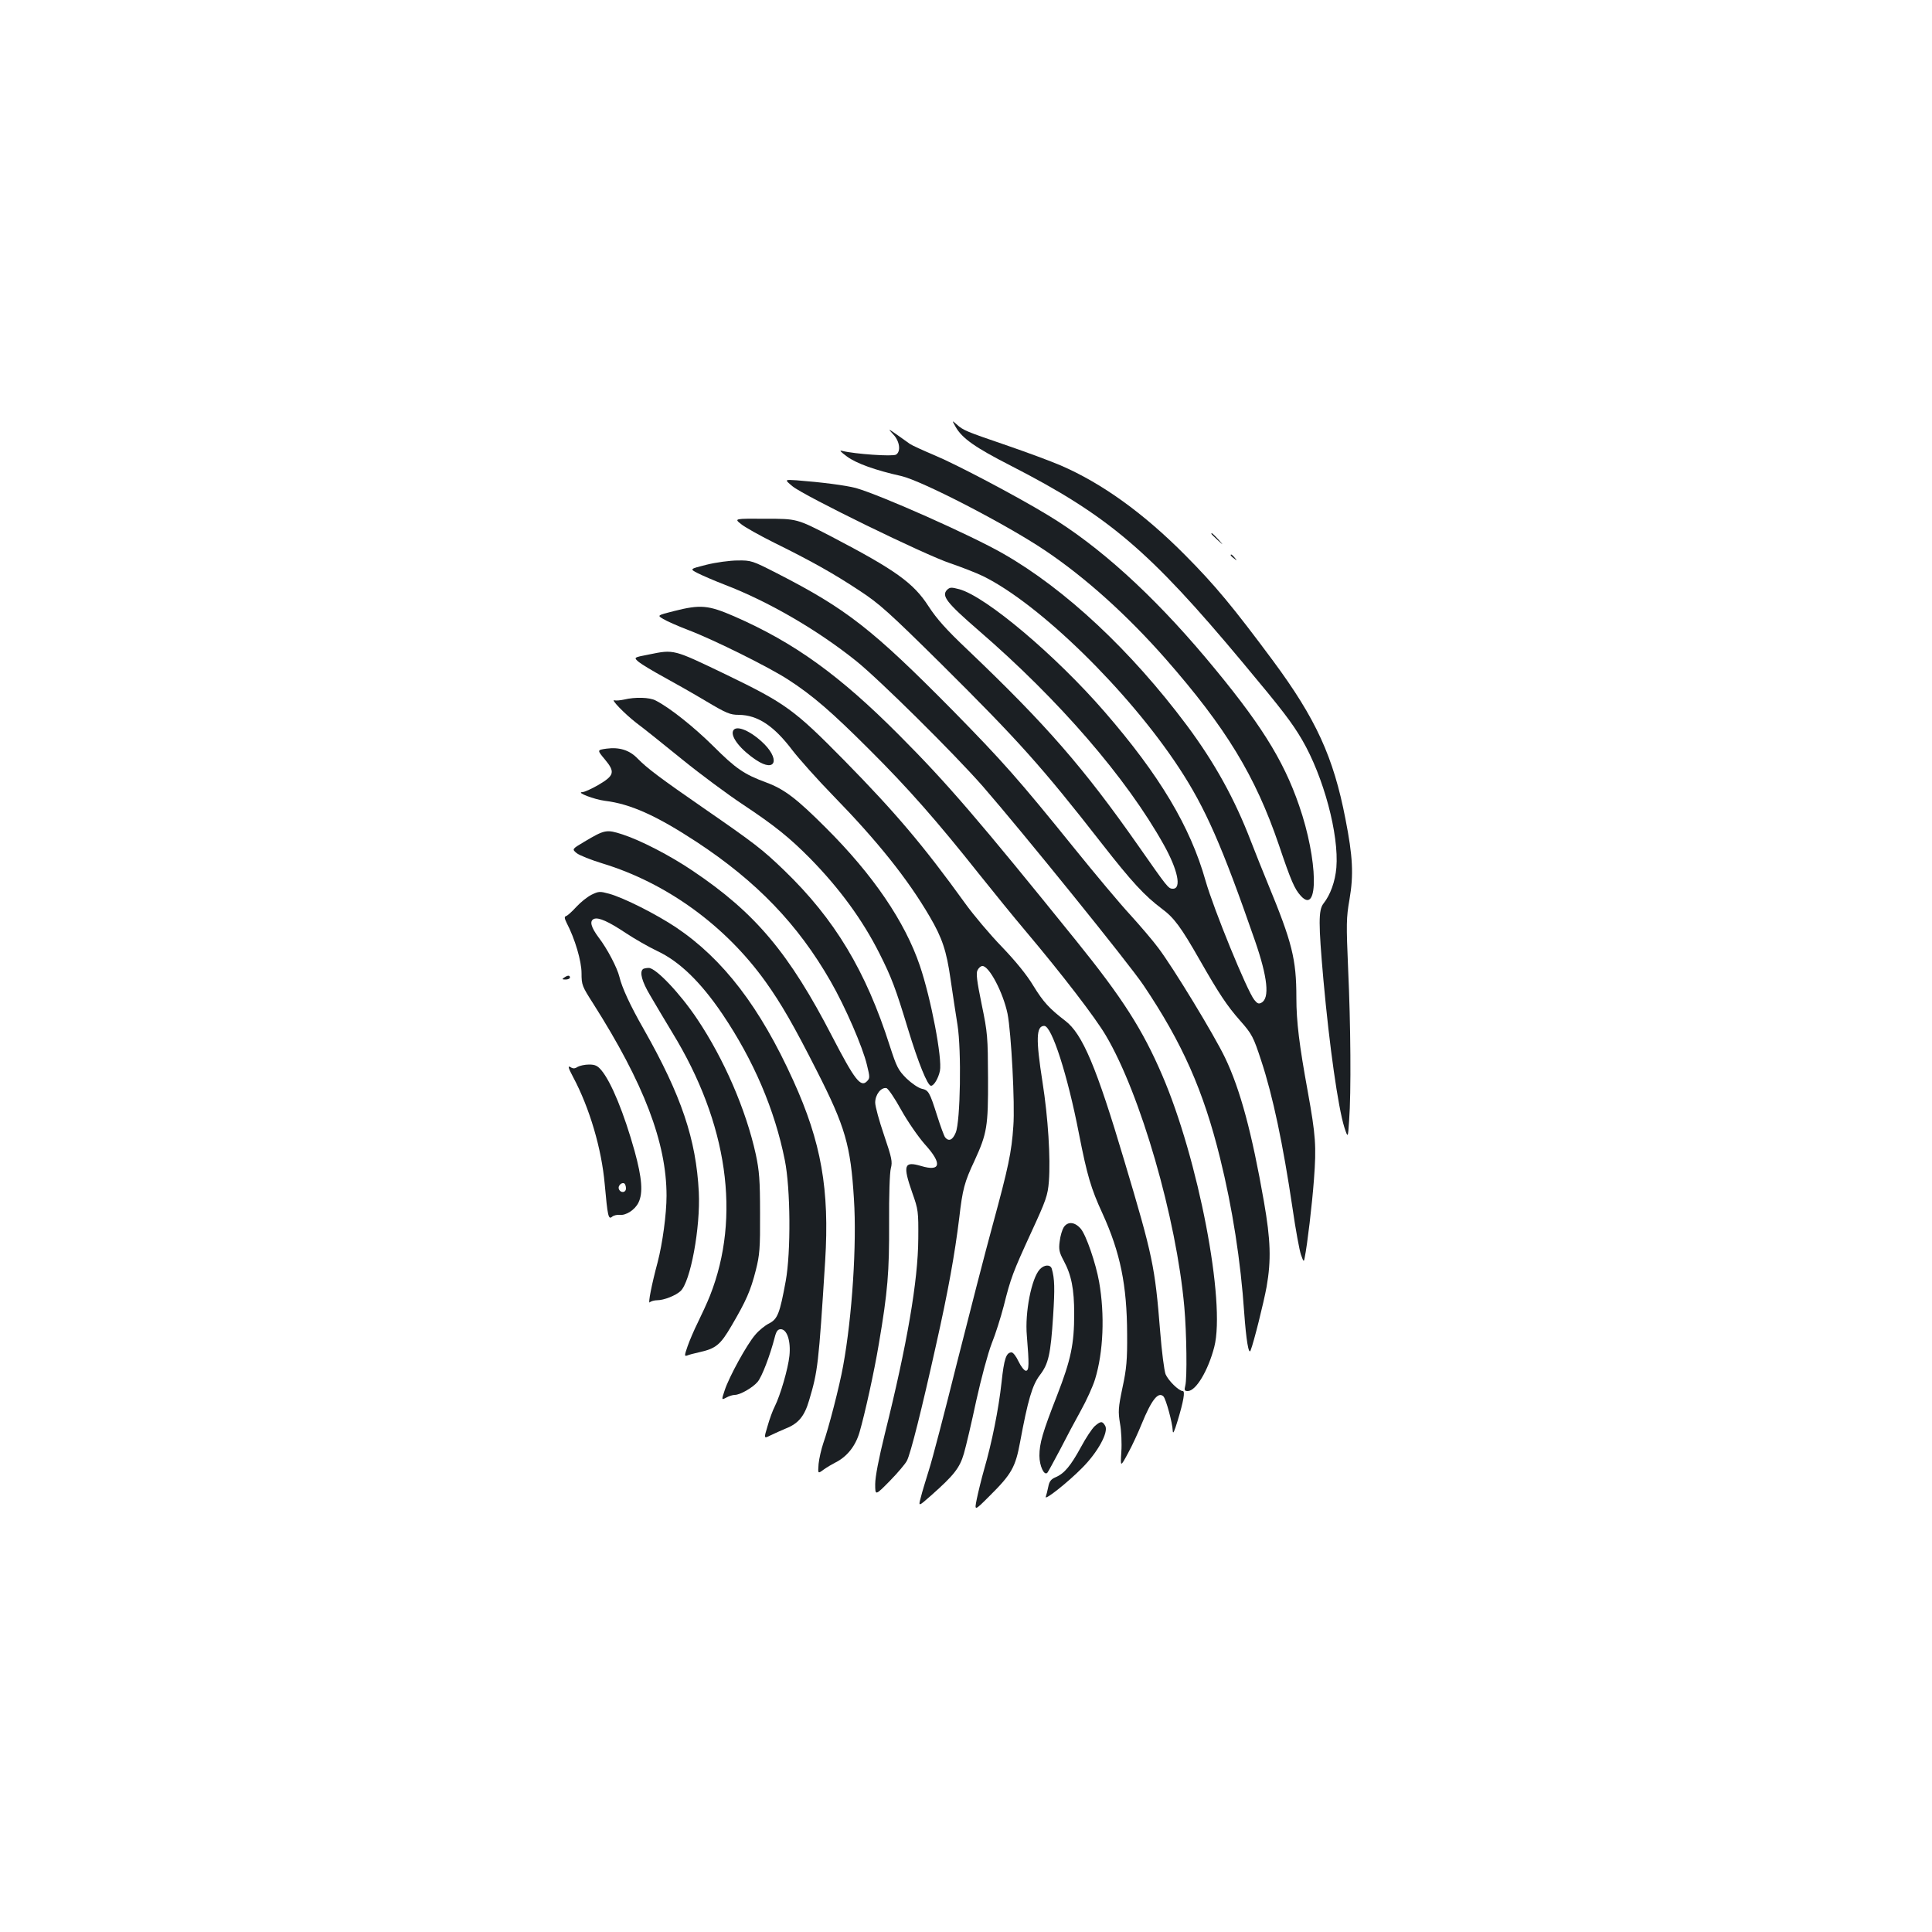 <?xml version="1.0" standalone="no"?>
<!DOCTYPE svg PUBLIC "-//W3C//DTD SVG 20010904//EN"
 "http://www.w3.org/TR/2001/REC-SVG-20010904/DTD/svg10.dtd">
<svg version="1.0" xmlns="http://www.w3.org/2000/svg"
 width="1000pt" height="1000pt" viewBox="0 0 1000 1000"
 preserveAspectRatio="xMidYMid meet">
<g transform="translate(0,1000) scale(0.1,-0.1)"
fill="#1b1f23" stroke="none">
<path d="M4946 7791 c34 -60 101 -107 285 -201 505 -259 716 -438 1201 -1019
209 -250 255 -311 308 -401 111 -191 191 -489 177 -661 -6 -71 -31 -141 -67
-186 -26 -34 -26 -102 0 -395 31 -344 76 -659 108 -762 19 -58 19 -58 25 34
11 145 8 500 -5 782 -10 236 -10 266 7 363 22 128 17 223 -21 416 -62 321
-153 519 -375 819 -207 279 -301 392 -454 546 -216 218 -432 373 -645 465 -51
22 -178 69 -283 105 -207 71 -221 76 -256 108 -24 21 -24 21 -5 -13z"/>
<path d="M4623 7752 c34 -35 41 -89 15 -105 -16 -11 -214 3 -278 19 -18 5 -11
-3 24 -29 49 -36 147 -71 281 -101 106 -24 545 -251 744 -385 210 -141 425
-335 624 -561 313 -357 464 -605 586 -962 64 -190 82 -230 114 -265 94 -104
89 186 -9 468 -83 241 -205 433 -483 764 -278 330 -553 579 -816 738 -168 102
-480 266 -589 311 -59 25 -116 51 -126 58 -10 7 -40 28 -66 47 -49 34 -49 34
-21 3z"/>
<path d="M4102 7483 c59 -49 689 -357 818 -399 58 -20 133 -49 168 -66 293
-144 753 -594 1015 -993 136 -207 222 -402 393 -895 65 -188 77 -297 33 -320
-14 -8 -22 -4 -37 15 -38 48 -210 469 -252 616 -79 280 -237 545 -522 874
-253 292 -613 596 -752 635 -42 11 -49 11 -64 -3 -30 -31 -3 -66 163 -210 417
-360 766 -764 959 -1110 72 -129 93 -227 47 -227 -24 0 -27 5 -181 225 -281
401 -474 623 -881 1011 -111 105 -160 160 -203 226 -78 121 -170 187 -505 362
-176 91 -176 91 -338 91 -163 1 -163 1 -128 -27 19 -16 96 -59 172 -97 193
-95 310 -161 443 -249 101 -66 153 -113 419 -376 403 -400 524 -535 833 -931
157 -201 222 -271 311 -338 64 -47 100 -96 198 -268 99 -173 140 -235 208
-312 62 -70 69 -85 109 -207 60 -181 113 -433 162 -763 16 -111 36 -220 44
-242 13 -37 15 -38 19 -15 14 70 38 272 48 405 13 173 9 228 -32 455 -44 241
-59 361 -59 486 0 200 -22 286 -147 589 -27 66 -67 165 -88 220 -84 219 -187
406 -333 602 -288 385 -627 703 -949 887 -165 95 -636 304 -763 340 -53 14
-177 30 -307 40 -63 4 -63 4 -21 -31z"/>
<path d="M6270 7237 c0 -2 15 -16 33 -33 32 -29 32 -29 3 4 -28 30 -36 37 -36
29z"/>
<path d="M6370 7126 c0 -2 8 -10 18 -17 15 -13 16 -12 3 4 -13 16 -21 21 -21
13z"/>
<path d="M3657 7077 c-88 -22 -88 -22 -45 -44 24 -12 86 -39 138 -59 227 -87
480 -234 680 -394 120 -96 507 -479 657 -650 201 -231 757 -918 832 -1030 201
-299 310 -545 396 -894 64 -258 107 -535 125 -801 10 -139 23 -220 33 -195 17
43 68 248 83 330 24 138 21 240 -14 441 -62 354 -122 579 -201 744 -56 117
-268 466 -346 569 -29 39 -95 116 -145 171 -51 55 -181 210 -290 345 -289 358
-370 449 -629 713 -415 420 -549 525 -908 709 -129 66 -135 68 -205 67 -40 0
-113 -10 -161 -22z"/>
<path d="M3488 6837 c-87 -22 -87 -22 -55 -41 18 -11 77 -37 132 -58 129 -49
419 -193 515 -256 127 -82 227 -169 420 -362 201 -200 351 -371 566 -642 76
-95 183 -227 239 -293 194 -230 365 -453 419 -545 179 -302 365 -945 406
-1405 12 -134 15 -370 5 -407 -6 -24 -4 -28 13 -28 42 0 105 105 137 228 60
232 -83 975 -270 1408 -101 235 -205 398 -445 695 -507 628 -666 813 -913
1061 -311 313 -546 482 -857 618 -134 58 -174 62 -312 27z"/>
<path d="M3357 6612 c-78 -15 -78 -15 -50 -39 15 -12 73 -47 128 -77 55 -30
154 -86 219 -125 106 -63 125 -71 170 -71 98 -1 182 -57 278 -184 34 -44 129
-151 212 -236 228 -234 384 -429 498 -624 65 -111 87 -177 108 -324 11 -75 27
-182 36 -237 21 -132 15 -499 -9 -557 -16 -39 -36 -48 -55 -25 -5 6 -24 57
-41 111 -40 126 -45 133 -81 141 -17 4 -52 28 -78 53 -43 43 -51 59 -86 167
-124 390 -286 658 -547 910 -113 109 -155 141 -414 320 -230 159 -296 209
-345 259 -41 43 -94 60 -161 51 -49 -7 -49 -7 -8 -56 54 -65 49 -83 -34 -132
-35 -20 -72 -37 -83 -37 -35 -1 62 -38 117 -45 132 -16 266 -76 475 -213 310
-204 524 -426 693 -721 76 -132 166 -340 188 -432 16 -65 16 -70 0 -86 -32
-33 -64 9 -178 229 -224 434 -399 643 -724 861 -115 78 -270 158 -363 188 -83
27 -92 25 -198 -38 -64 -38 -64 -38 -39 -59 14 -11 74 -35 133 -53 332 -101
637 -322 845 -613 80 -112 146 -226 265 -461 147 -289 175 -385 192 -664 15
-231 -9 -607 -56 -863 -18 -102 -76 -326 -103 -401 -10 -30 -21 -77 -24 -106
-4 -52 -4 -52 27 -29 17 12 44 28 60 36 60 30 104 85 125 157 27 93 76 313
100 458 46 270 54 372 53 625 -1 142 3 261 9 283 9 34 5 53 -35 171 -25 73
-46 149 -46 169 0 41 30 80 58 75 9 -2 43 -52 76 -112 34 -61 88 -139 123
-179 91 -100 83 -143 -20 -112 -88 26 -95 4 -45 -139 31 -87 32 -97 31 -236
-1 -219 -58 -549 -173 -1011 -32 -130 -50 -223 -50 -261 0 -60 0 -60 75 16 41
42 81 89 89 105 19 35 78 271 150 595 64 284 98 475 121 662 17 148 27 186 79
296 65 142 71 177 70 428 -1 213 -2 233 -33 382 -25 122 -30 162 -21 177 6 12
17 21 25 21 35 0 107 -137 130 -247 19 -96 39 -468 30 -582 -9 -135 -26 -214
-106 -508 -39 -142 -122 -465 -186 -718 -63 -253 -128 -502 -145 -554 -16 -52
-36 -116 -42 -142 -13 -48 -13 -48 54 11 117 104 147 141 169 216 11 38 40
161 64 274 26 117 60 244 80 296 20 49 47 136 62 193 37 148 48 176 142 381
78 169 86 192 92 265 9 120 -4 330 -33 514 -35 223 -33 291 9 291 39 0 121
-255 180 -560 42 -214 62 -282 121 -410 93 -204 127 -372 128 -625 1 -133 -3
-180 -24 -277 -22 -105 -23 -124 -13 -185 7 -37 10 -104 7 -148 -5 -80 -5 -80
35 -6 22 40 53 108 70 150 51 125 86 170 113 143 13 -13 47 -138 48 -177 1
-21 8 -6 25 50 31 102 40 155 27 155 -20 0 -75 54 -89 87 -7 18 -20 118 -28
221 -27 337 -38 390 -185 882 -145 488 -217 659 -307 727 -82 63 -113 97 -164
180 -34 57 -93 129 -164 203 -61 63 -147 165 -190 225 -215 298 -359 468 -625
739 -259 263 -303 295 -613 445 -275 132 -267 130 -400 103z"/>
<path d="M3230 6379 c-19 -4 -41 -6 -49 -4 -24 9 51 -69 113 -117 34 -25 140
-110 236 -188 96 -78 238 -183 315 -234 164 -109 240 -170 348 -279 153 -156
272 -319 359 -492 63 -125 84 -181 148 -392 53 -174 101 -293 119 -293 15 0
38 39 46 77 13 64 -46 374 -104 545 -77 227 -242 470 -486 713 -152 152 -215
200 -309 235 -114 42 -157 71 -274 188 -99 98 -225 199 -298 236 -31 17 -107
19 -164 5z"/>
<path d="M3794 6216 c-12 -31 40 -97 120 -150 104 -69 126 8 27 97 -68 61
-135 85 -147 53z"/>
<path d="M3062 5369 c-22 -11 -57 -39 -79 -63 -22 -24 -45 -45 -52 -47 -11 -4
-10 -11 2 -36 43 -82 77 -198 77 -260 0 -61 3 -68 60 -157 263 -414 380 -721
380 -995 0 -95 -21 -248 -46 -344 -31 -115 -51 -218 -41 -208 6 6 24 11 39 11
34 0 95 24 120 47 52 47 104 330 95 513 -14 273 -90 499 -285 843 -70 122
-113 216 -126 271 -11 46 -63 146 -107 203 -41 55 -49 87 -24 97 24 9 75 -14
165 -74 47 -31 119 -72 161 -92 116 -54 226 -161 339 -328 161 -239 270 -494
322 -754 30 -147 32 -477 5 -626 -31 -169 -42 -197 -86 -220 -21 -10 -54 -37
-72 -59 -43 -49 -136 -219 -158 -287 -17 -51 -17 -51 8 -38 14 8 34 14 44 14
28 0 92 37 118 67 23 27 65 138 89 231 8 32 16 42 31 42 33 0 53 -62 45 -138
-7 -67 -47 -204 -76 -262 -10 -19 -27 -65 -37 -101 -20 -66 -20 -66 16 -48 20
10 55 25 78 35 66 26 97 64 121 146 45 151 49 183 83 721 23 370 -20 615 -165
934 -172 380 -363 629 -607 793 -102 68 -270 153 -346 174 -48 13 -54 13 -91
-5z"/>
<path d="M3327 4983 c-17 -16 -4 -64 37 -133 24 -41 76 -129 116 -195 287
-469 356 -953 195 -1361 -15 -38 -44 -100 -63 -139 -19 -38 -43 -94 -53 -123
-17 -49 -17 -53 -2 -48 9 4 36 11 59 16 90 20 112 38 171 139 75 128 98 180
125 286 20 79 23 114 22 295 0 173 -4 220 -22 305 -51 232 -165 494 -303 700
-88 132 -214 265 -251 265 -13 0 -28 -3 -31 -7z"/>
<path d="M2920 4940 c-12 -8 -11 -10 8 -10 12 0 22 5 22 10 0 13 -11 13 -30 0z"/>
<path d="M2966 4426 c86 -161 148 -373 164 -555 15 -166 19 -185 38 -169 8 7
25 11 38 10 33 -5 81 26 99 64 24 50 18 126 -20 265 -55 197 -121 358 -172
419 -20 24 -33 30 -64 30 -22 0 -48 -6 -59 -12 -15 -10 -24 -10 -38 -1 -14 8
-11 -4 14 -51z m274 -577 c0 -23 -28 -26 -37 -3 -6 16 15 37 29 28 4 -3 8 -14
8 -25z"/>
<path d="M5506 3648 c-8 -13 -18 -45 -21 -73 -6 -42 -2 -58 20 -99 41 -76 55
-148 55 -277 0 -156 -17 -237 -88 -420 -76 -194 -92 -250 -92 -314 0 -51 24
-105 41 -88 4 4 33 58 65 118 31 61 80 153 109 205 29 52 62 125 73 161 43
140 51 334 21 504 -17 96 -67 242 -95 275 -31 36 -67 39 -88 8z"/>
<path d="M5382 3430 c-43 -46 -78 -224 -67 -344 12 -147 12 -181 -5 -181 -8 0
-25 21 -38 48 -12 26 -28 47 -36 47 -28 0 -39 -33 -52 -155 -15 -138 -50 -312
-90 -450 -14 -49 -31 -119 -38 -153 -13 -64 -13 -64 66 15 114 113 134 149
158 279 40 216 63 295 102 346 45 59 56 106 69 307 9 142 8 192 -7 244 -7 23
-39 22 -62 -3z"/>
<path d="M5666 2618 c-14 -13 -46 -61 -71 -108 -53 -97 -86 -137 -131 -156
-24 -10 -33 -22 -38 -49 -4 -20 -10 -43 -13 -52 -9 -23 113 73 188 149 81 81
137 184 120 217 -15 27 -24 26 -55 -1z"/>
</g>
</svg>
